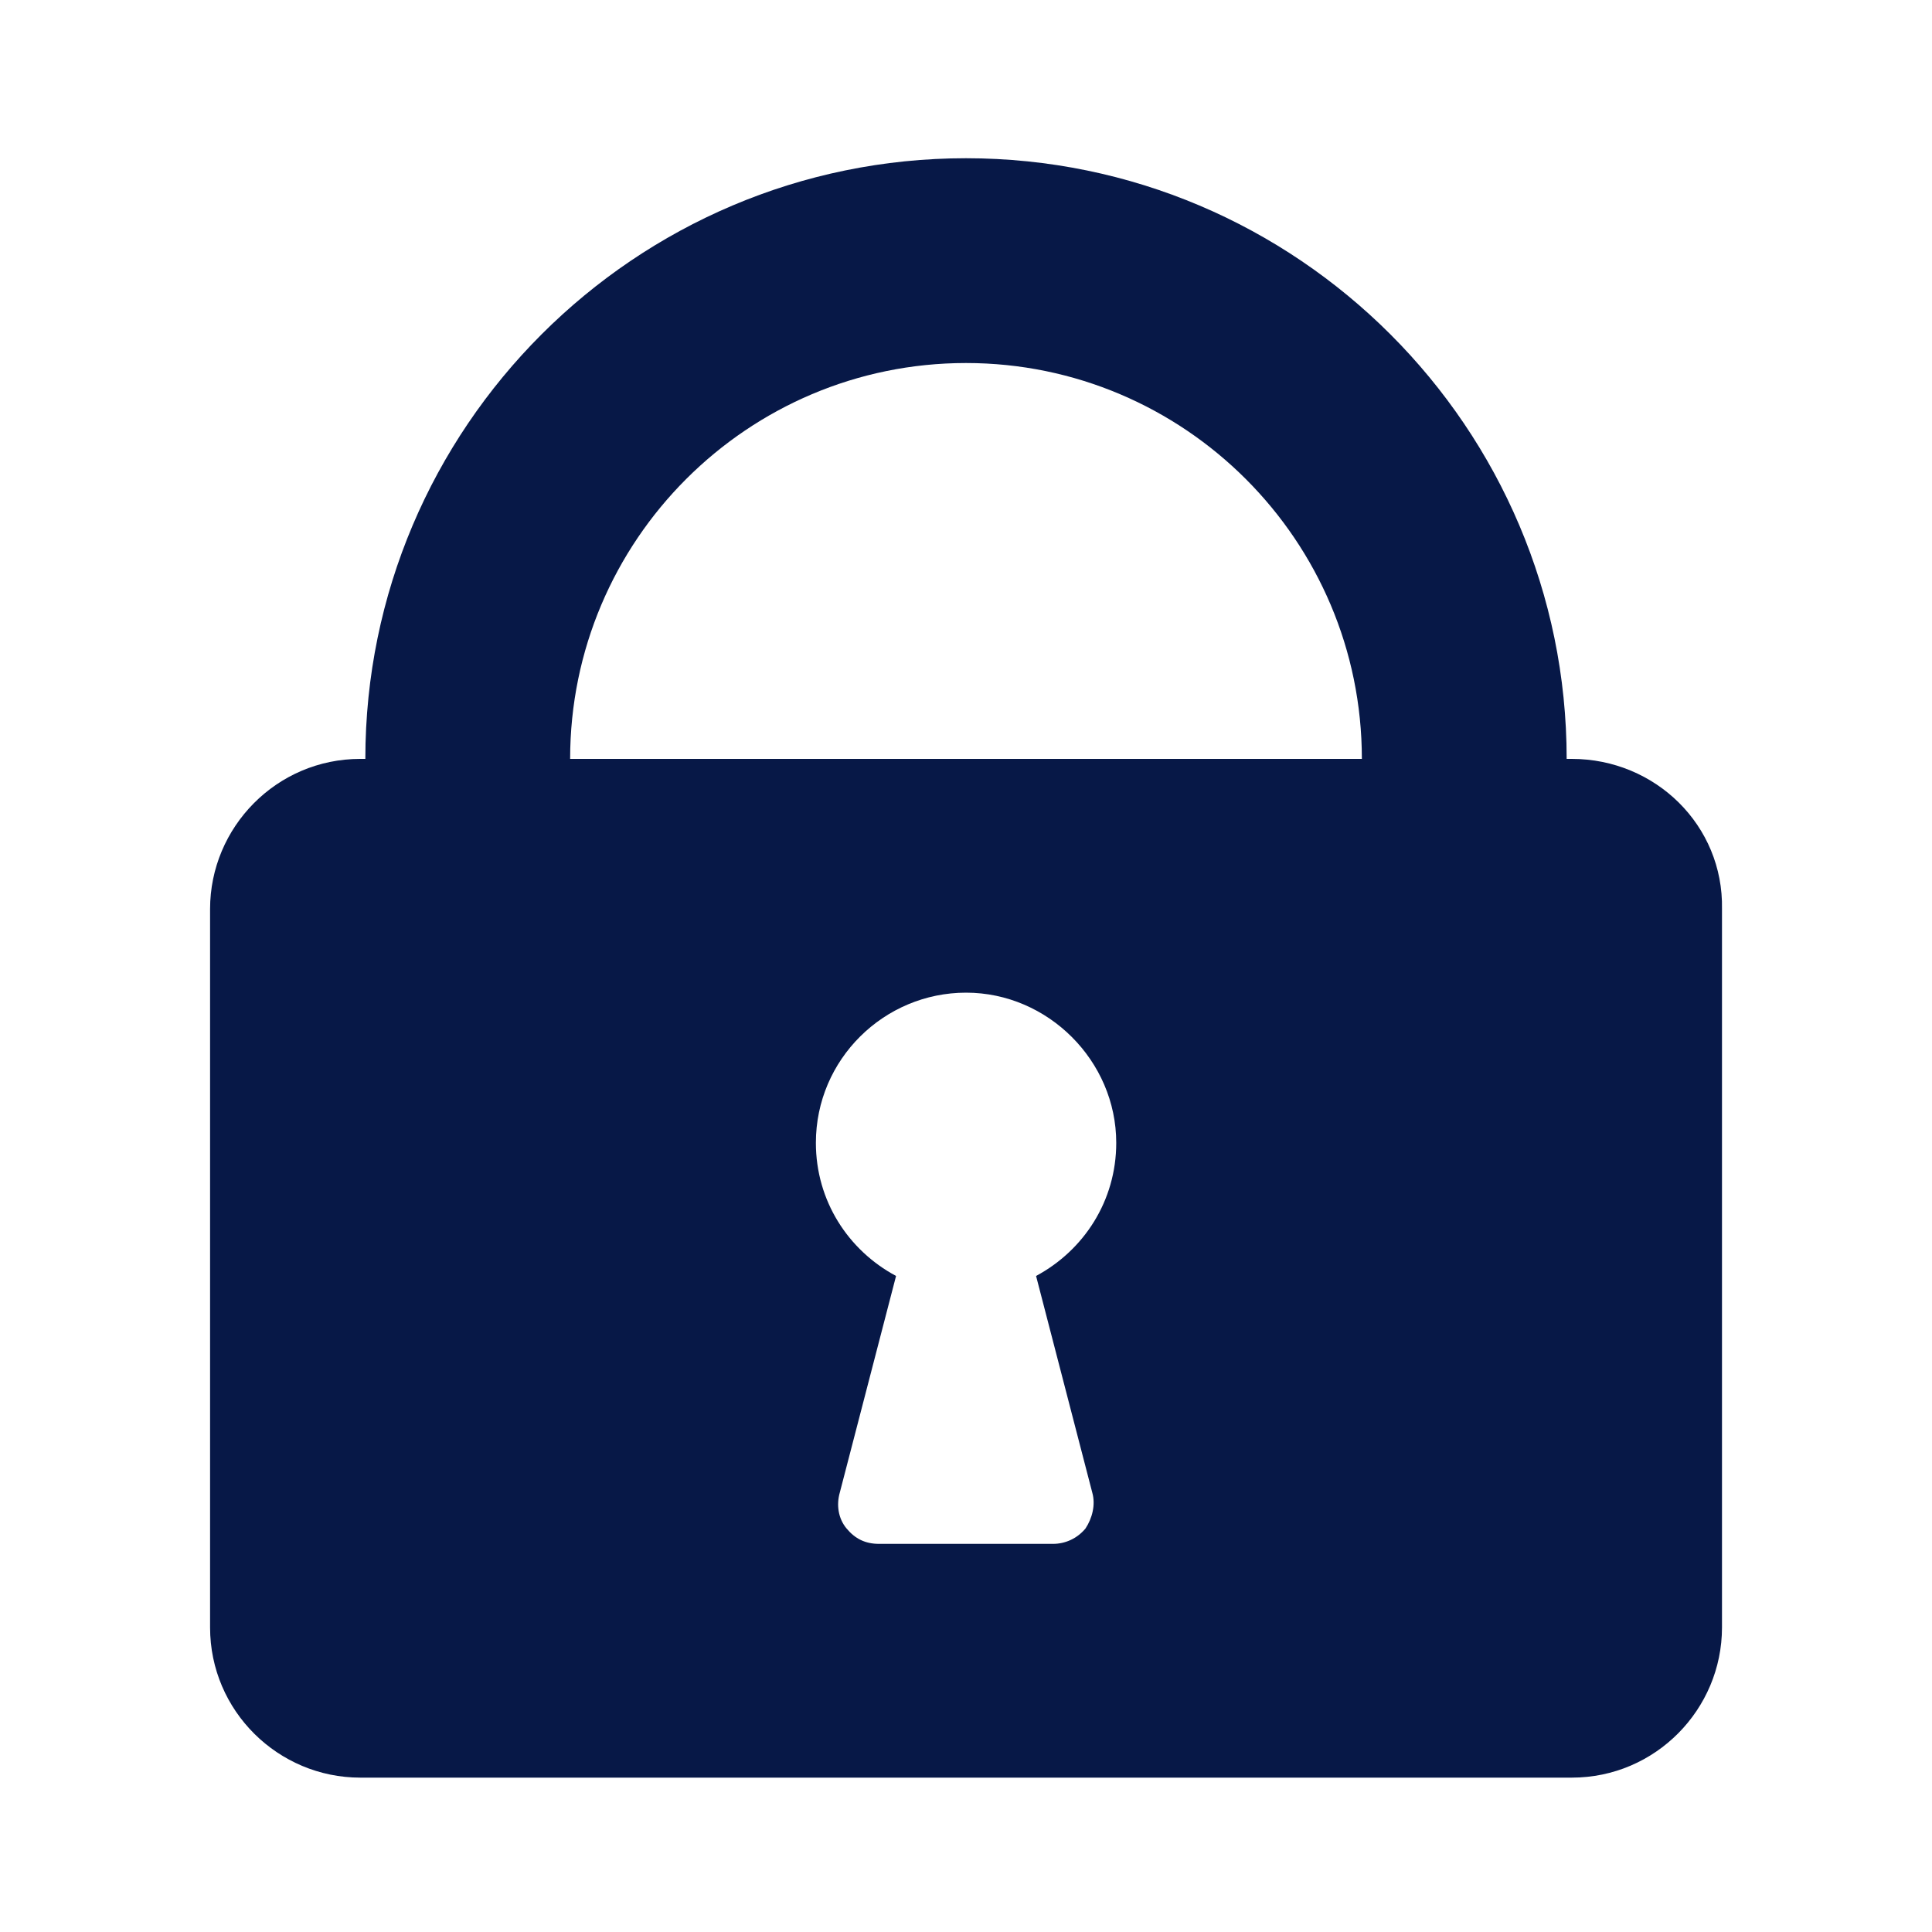 <?xml version="1.0" encoding="utf-8"?>
<!-- Generator: Adobe Illustrator 26.0.3, SVG Export Plug-In . SVG Version: 6.00 Build 0)  -->
<svg version="1.1" id="Calque_1" xmlns="http://www.w3.org/2000/svg" xmlns:xlink="http://www.w3.org/1999/xlink" x="0px" y="0px"
	 viewBox="0 0 300 300" style="enable-background:new 0 0 300 300;" xml:space="preserve">
<style type="text/css">
	.st0{fill:#071847;}
</style>
<path class="st0" d="M244.06,117.84h-0.79c0-51.4-41.86-93.27-93.27-93.27s-93.27,41.86-93.27,93.27h-0.79
	c-12.98,0-23.32,10.6-23.32,23.32v111.55c0,12.98,10.6,23.32,23.32,23.32h188.13c12.98,0,23.32-10.6,23.32-23.32l0-111.56
	C267.64,128.17,257.04,117.84,244.06,117.84L244.06,117.84z M169.61,231.78c0.53,1.86,0,3.97-1.06,5.57
	c-1.33,1.59-3.18,2.38-5.03,2.38l-27.03,0c-2.12,0-3.71-0.79-5.03-2.38c-1.33-1.59-1.59-3.71-1.06-5.57l8.74-33.65
	c-7.42-3.97-12.45-11.66-12.45-20.67c0-12.98,10.6-23.32,23.32-23.32c12.72,0,23.32,10.6,23.32,23.32c0,9.01-5.03,16.69-12.45,20.67
	L169.61,231.78z M211.47,117.84H88.53c0-33.92,27.56-61.47,61.47-61.47C183.91,56.37,211.47,83.93,211.47,117.84L211.47,117.84z"/>
</svg>
